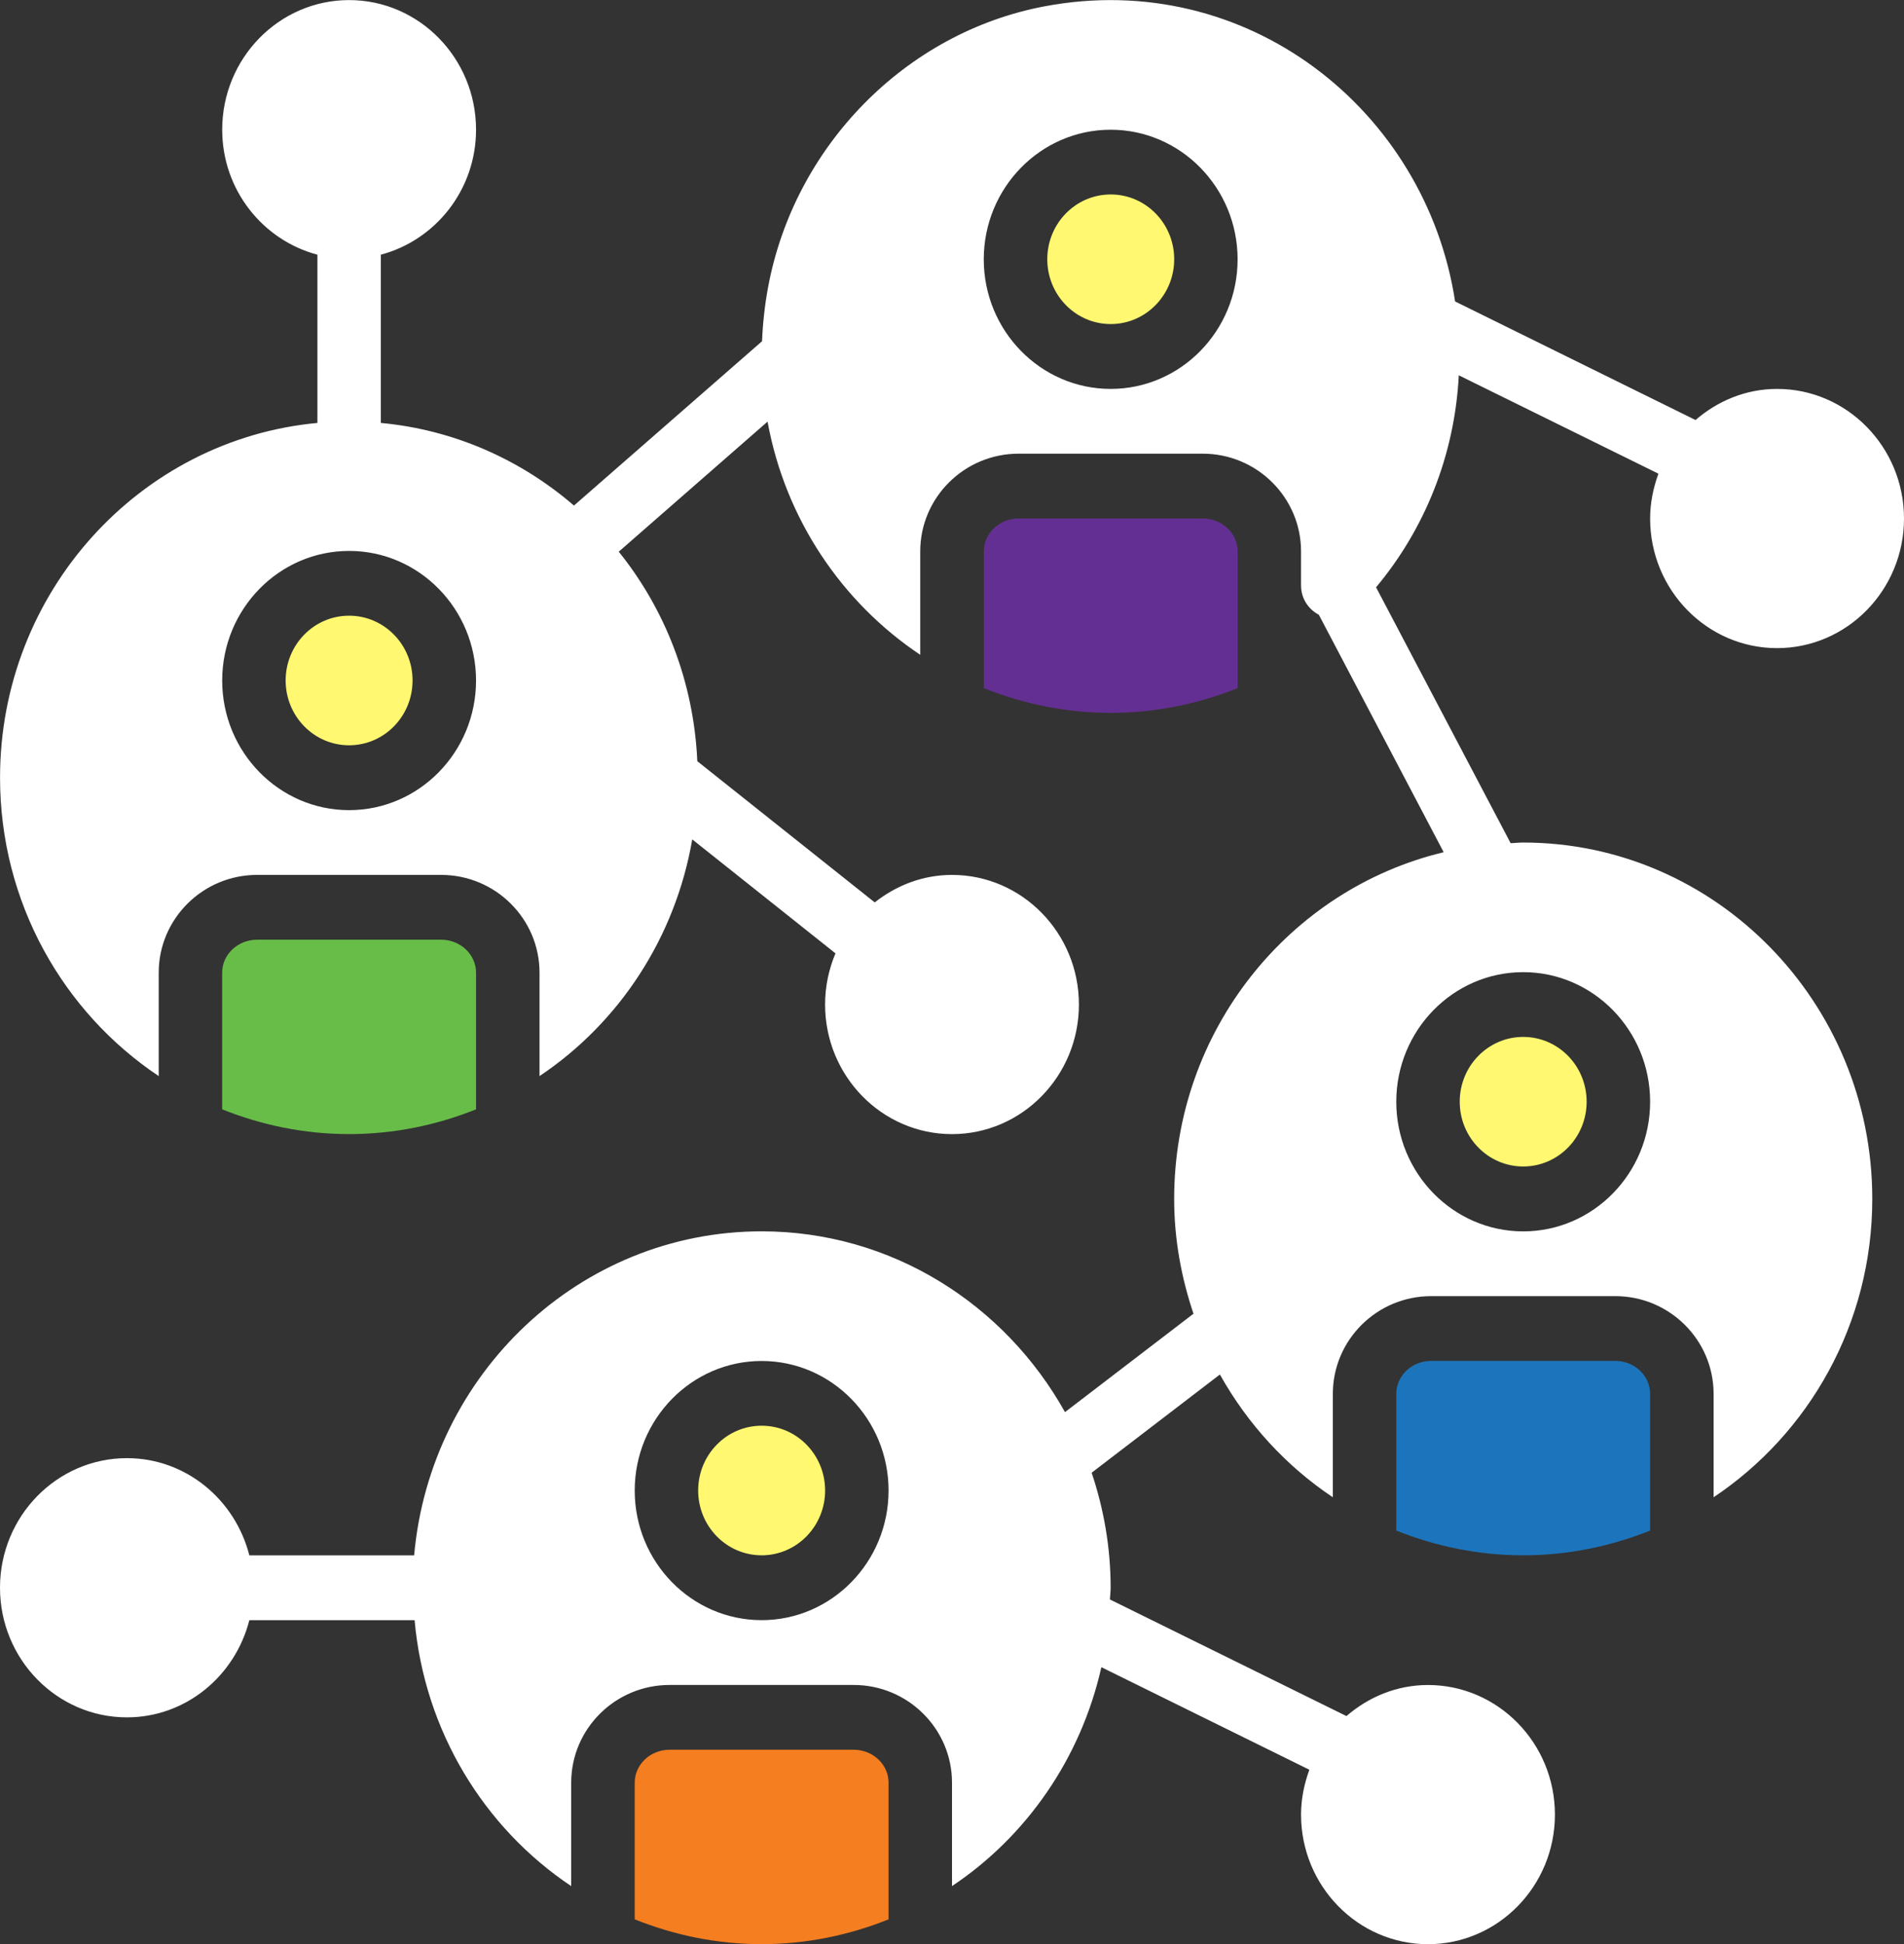 <svg width="47" height="48" viewBox="0 0 47 48" fill="none" xmlns="http://www.w3.org/2000/svg">
<rect x="0" y="0" width="47" height="48" fill="#333333" stroke="none"/>
<g clip-path="url(#clip0)">
<path d="M8.617 18.401C9.483 18.401 10.184 17.684 10.184 16.801C10.184 15.917 9.483 15.201 8.617 15.201C7.752 15.201 7.051 15.917 7.051 16.801C7.051 17.684 7.752 18.401 8.617 18.401Z" fill="#FFF870"/>
<path d="M10.89 23.201H6.345C5.871 23.201 5.484 23.566 5.484 24.014V27.389C6.457 27.779 7.512 28 8.618 28C9.724 28 10.778 27.779 11.751 27.389V24.014C11.751 23.566 11.365 23.201 10.89 23.201Z" fill="#68BD49"/>
<path d="M27.418 8.001C28.283 8.001 28.985 7.284 28.985 6.401C28.985 5.517 28.283 4.801 27.418 4.801C26.553 4.801 25.852 5.517 25.852 6.401C25.852 7.284 26.553 8.001 27.418 8.001Z" fill="#FFF870"/>
<path d="M29.691 12.801H25.146C24.671 12.801 24.285 13.166 24.285 13.614V16.989C25.258 17.379 26.312 17.601 27.418 17.601C28.524 17.601 29.579 17.379 30.552 16.989V13.614C30.552 13.166 30.165 12.801 29.691 12.801Z" fill="#642F92"/>
<path d="M37.6 28.8C38.465 28.8 39.166 28.084 39.166 27.201C39.166 26.317 38.465 25.601 37.6 25.601C36.735 25.601 36.033 26.317 36.033 27.201C36.033 28.084 36.735 28.8 37.6 28.8Z" fill="#FFF870"/>
<path d="M39.872 33.6H35.328C34.853 33.6 34.467 33.965 34.467 34.413V37.789C35.44 38.178 36.494 38.4 37.6 38.4C38.706 38.4 39.76 38.178 40.733 37.789V34.413C40.733 33.966 40.347 33.6 39.872 33.6Z" fill="#1C75BC"/>
<path d="M37.6 20.802C37.495 20.802 37.394 20.814 37.29 20.818L33.968 14.5C35.16 13.074 35.908 11.258 36.01 9.266L40.938 11.695C40.812 12.042 40.733 12.412 40.733 12.802C40.733 14.567 42.139 16.002 43.867 16.002C45.595 16.002 47 14.567 47 12.802C47 11.038 45.595 9.602 43.867 9.602C43.097 9.602 42.4 9.898 41.854 10.37L35.919 7.443C35.195 2.71 30.776 -0.79 25.776 0.158C22.356 0.806 19.605 3.607 18.959 7.097C18.876 7.545 18.829 7.988 18.811 8.425L14.168 12.482C12.855 11.349 11.209 10.61 9.401 10.442V6.288C10.748 5.931 11.751 4.689 11.751 3.202C11.751 1.437 10.346 0.002 8.618 0.002C6.89 0.002 5.485 1.437 5.485 3.202C5.485 4.689 6.487 5.931 7.835 6.288V10.442C3.45 10.849 0.001 14.619 0.001 19.201C0.001 22.283 1.563 24.995 3.918 26.568V24.014C3.918 22.684 5.008 21.601 6.346 21.601H10.89C12.229 21.601 13.318 22.684 13.318 24.014V26.568C15.274 25.261 16.668 23.162 17.088 20.724L20.624 23.538C20.46 23.926 20.367 24.352 20.367 24.801C20.367 26.566 21.772 28.001 23.5 28.001C25.228 28.001 26.633 26.566 26.633 24.801C26.633 23.036 25.228 21.601 23.5 21.601C22.779 21.601 22.123 21.861 21.593 22.28L17.213 18.794C17.125 16.837 16.418 15.042 15.274 13.621L18.947 10.41C19.385 12.813 20.782 14.875 22.716 16.167V13.614C22.716 12.283 23.806 11.201 25.144 11.201H29.689C31.027 11.201 32.116 12.283 32.116 13.614V14.452C32.116 14.787 32.306 15.046 32.556 15.179L35.637 21.041C31.83 21.952 28.984 25.44 28.984 29.601C28.984 30.596 29.161 31.544 29.461 32.435L26.289 34.865C24.805 32.203 22.008 30.401 18.8 30.401C14.313 30.401 10.621 33.923 10.223 38.401H6.155C5.805 37.025 4.589 36.001 3.133 36.001C1.405 36.001 0 37.436 0 39.201C0 40.965 1.405 42.401 3.133 42.401C4.589 42.401 5.805 41.377 6.155 40.001H10.234C10.479 42.746 11.953 45.132 14.1 46.567V44.013C14.1 42.683 15.19 41.601 16.528 41.601H21.073C22.411 41.601 23.5 42.683 23.5 44.013V46.567C25.338 45.34 26.681 43.413 27.187 41.162L32.321 43.694C32.195 44.041 32.116 44.411 32.116 44.801C32.116 46.566 33.522 48.001 35.25 48.001C36.978 48.001 38.383 46.566 38.383 44.801C38.383 43.037 36.977 41.602 35.25 41.602C34.48 41.602 33.783 41.897 33.237 42.369L27.398 39.49C27.402 39.393 27.416 39.299 27.416 39.202C27.416 38.206 27.247 37.254 26.947 36.361L30.113 33.936C30.795 35.157 31.751 36.199 32.901 36.967V34.414C32.901 33.083 33.99 32.001 35.328 32.001H39.873C41.211 32.001 42.3 33.083 42.3 34.414V36.967C44.655 35.394 46.217 32.682 46.217 29.601C46.217 24.75 42.351 20.802 37.6 20.802ZM8.618 20.002C6.89 20.002 5.485 18.567 5.485 16.802C5.485 15.037 6.89 13.602 8.618 13.602C10.346 13.602 11.751 15.037 11.751 16.802C11.751 18.567 10.345 20.002 8.618 20.002ZM27.417 9.602C25.689 9.602 24.284 8.167 24.284 6.403C24.284 4.638 25.689 3.203 27.417 3.203C29.145 3.203 30.55 4.638 30.55 6.403C30.55 8.167 29.145 9.602 27.417 9.602ZM18.801 40.001C17.073 40.001 15.668 38.566 15.668 36.801C15.668 35.037 17.073 33.602 18.801 33.602C20.529 33.602 21.934 35.037 21.934 36.801C21.934 38.566 20.528 40.001 18.801 40.001ZM37.6 30.402C35.872 30.402 34.467 28.966 34.467 27.202C34.467 25.437 35.872 24.002 37.6 24.002C39.328 24.002 40.733 25.437 40.733 27.202C40.733 28.967 39.328 30.402 37.6 30.402Z" fill="white"/>
<path d="M18.801 38.4C19.666 38.4 20.368 37.683 20.368 36.8C20.368 35.916 19.666 35.2 18.801 35.2C17.936 35.2 17.234 35.916 17.234 36.8C17.234 37.683 17.936 38.4 18.801 38.4Z" fill="#FFF870"/>
<path d="M21.073 43.2H16.529C16.054 43.2 15.668 43.565 15.668 44.013V47.388C16.641 47.778 17.695 48 18.801 48C19.907 48 20.962 47.778 21.934 47.388V44.013C21.934 43.565 21.548 43.2 21.073 43.2Z" fill="#F57E20"/>
</g>
<defs>
<clipPath id="clip0">
<rect width="47" height="48" fill="white"/>
</clipPath>
</defs>
</svg>
